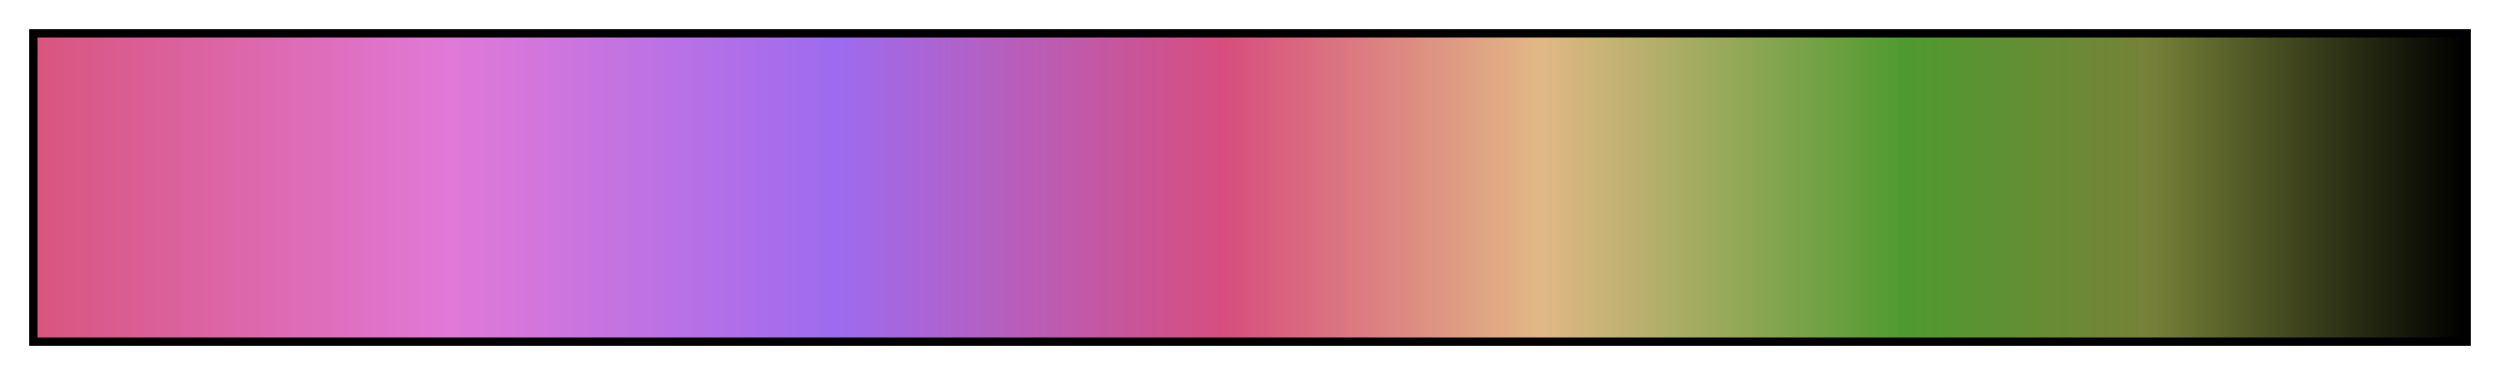 <svg height="45" viewBox="0 0 300 45" width="300" xmlns="http://www.w3.org/2000/svg" xmlns:xlink="http://www.w3.org/1999/xlink"><linearGradient id="a" gradientUnits="objectBoundingBox" spreadMethod="pad" x1="0%" x2="100%" y1="0%" y2="0%"><stop offset="0" stop-color="#d8557e"/><stop offset=".17" stop-color="#e179d7"/><stop offset=".33" stop-color="#9d6bef"/><stop offset=".49" stop-color="#d74e7e"/><stop offset=".62" stop-color="#e1b885"/><stop offset=".77" stop-color="#4f9a30"/><stop offset=".87" stop-color="#778238"/><stop offset="1"/></linearGradient><path d="m4 4h292v37h-292z" fill="url(#a)" stroke="#000"/></svg>